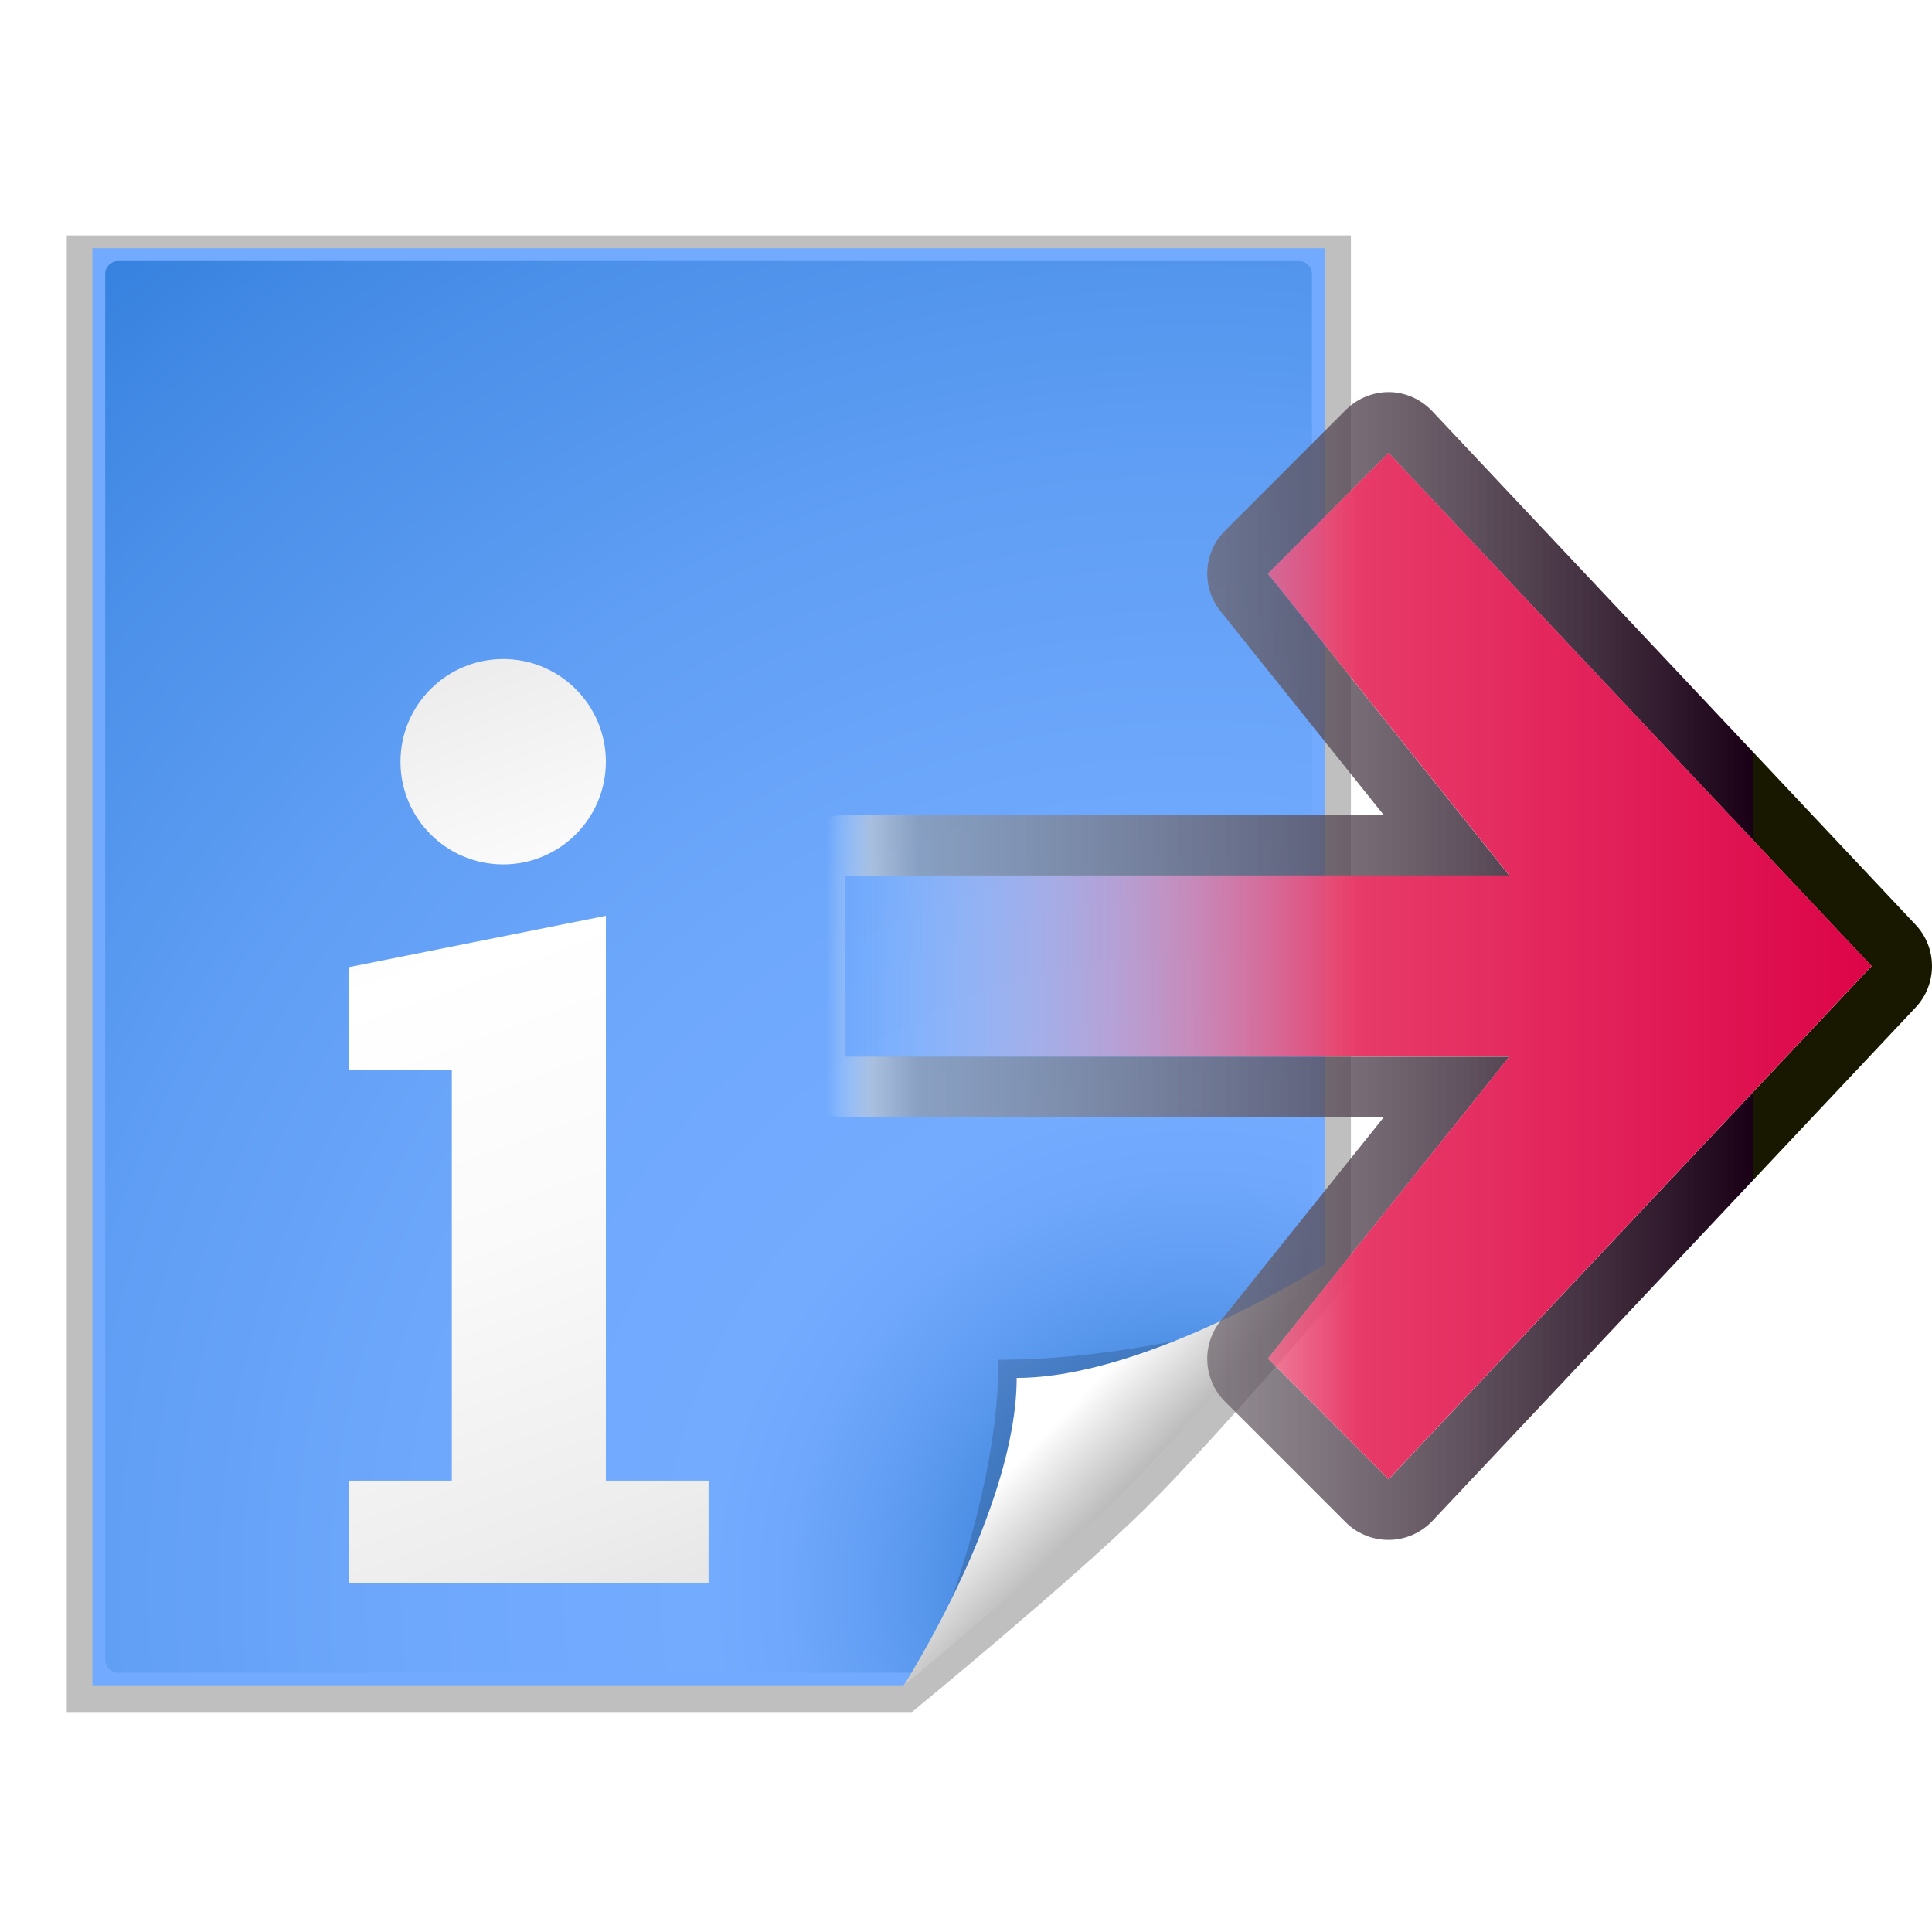 <svg xmlns="http://www.w3.org/2000/svg" xmlns:svg="http://www.w3.org/2000/svg" xmlns:xlink="http://www.w3.org/1999/xlink" id="svg2606" width="128" height="128" version="1.0"><defs id="defs2608"><linearGradient id="linearGradient4492"><stop id="stop4494" offset="0" style="stop-color:#dc0448;stop-opacity:1"/><stop style="stop-color:#e73b69;stop-opacity:1" id="stop4496" offset=".5"/><stop id="stop4498" offset="1" style="stop-color:#fff;stop-opacity:0"/></linearGradient><linearGradient id="path2876_1_" x1="62.7" x2="22.7" y1="107.927" y2="-2.073" gradientUnits="userSpaceOnUse"><stop id="stop100" offset="0" style="stop-color:#d6d6d6;stop-opacity:1"/><stop id="stop102" offset=".009" style="stop-color:#d7d7d7;stop-opacity:1"/><stop id="stop104" offset=".22" style="stop-color:#ededed;stop-opacity:1"/><stop id="stop106" offset=".421" style="stop-color:#fafafa;stop-opacity:1"/><stop id="stop108" offset=".604" style="stop-color:#fff;stop-opacity:1"/><stop id="stop110" offset="1" style="stop-color:#d6d6d6;stop-opacity:1"/></linearGradient><linearGradient id="path9576_1_" x1="76.672" x2="36.672" y1="102.847" y2="-7.153" gradientUnits="userSpaceOnUse"><stop id="stop86" offset="0" style="stop-color:#d6d6d6;stop-opacity:1"/><stop id="stop88" offset=".009" style="stop-color:#d7d7d7;stop-opacity:1"/><stop id="stop90" offset=".22" style="stop-color:#ededed;stop-opacity:1"/><stop id="stop92" offset=".421" style="stop-color:#fafafa;stop-opacity:1"/><stop id="stop94" offset=".604" style="stop-color:#fff;stop-opacity:1"/><stop id="stop96" offset="1" style="stop-color:#d6d6d6;stop-opacity:1"/></linearGradient><radialGradient id="XMLID_2_" cx="86" cy="104.305" r="139.559" gradientTransform="translate(66,8)" gradientUnits="userSpaceOnUse"><stop id="stop13" offset="0" style="stop-color:#0057ae;stop-opacity:1"/><stop id="stop15" offset=".058" style="stop-color:#2874ca;stop-opacity:1"/><stop id="stop17" offset=".117" style="stop-color:#488ce1;stop-opacity:1"/><stop id="stop19" offset=".174" style="stop-color:#609df2;stop-opacity:1"/><stop id="stop21" offset=".227" style="stop-color:#6ea7fc;stop-opacity:1"/><stop id="stop23" offset=".272" style="stop-color:#73abff;stop-opacity:1"/><stop id="stop25" offset=".434" style="stop-color:#6ea8fc;stop-opacity:1"/><stop id="stop27" offset=".631" style="stop-color:#5f9ef4;stop-opacity:1"/><stop id="stop29" offset=".844" style="stop-color:#478de7;stop-opacity:1"/><stop id="stop31" offset="1" style="stop-color:#307edb;stop-opacity:1"/></radialGradient><radialGradient id="XMLID_1_" cx="86" cy="104.305" r="139.559" gradientTransform="translate(66,8)" gradientUnits="userSpaceOnUse"><stop id="stop4" offset="0" style="stop-color:#00438a;stop-opacity:1"/><stop id="stop6" offset=".124" style="stop-color:#5586be;stop-opacity:1"/><stop id="stop8" offset=".272" style="stop-color:#bfd9ff;stop-opacity:1"/></radialGradient><linearGradient id="linearGradient10207"><stop id="stop10209" offset="0" style="stop-color:#a2a2a2;stop-opacity:1"/><stop id="stop10211" offset="1" style="stop-color:#fff;stop-opacity:1"/></linearGradient><linearGradient id="XMLID_12_" x1="96" x2="88" y1="104" y2="96" gradientUnits="userSpaceOnUse"><stop id="stop83" offset="0" style="stop-color:#888a85;stop-opacity:1"/><stop id="stop85" offset=".007" style="stop-color:#8c8e89;stop-opacity:1"/><stop id="stop87" offset=".067" style="stop-color:#abaca9;stop-opacity:1"/><stop id="stop89" offset=".135" style="stop-color:#c5c6c4;stop-opacity:1"/><stop id="stop91" offset=".265" style="stop-color:#dbdbda;stop-opacity:1"/><stop id="stop93" offset=".376" style="stop-color:#ebebeb;stop-opacity:1"/><stop id="stop95" offset=".487" style="stop-color:#f7f7f6;stop-opacity:1"/><stop id="stop97" offset=".632" style="stop-color:#fdfdfd;stop-opacity:1"/><stop id="stop99" offset="1" style="stop-color:#fff;stop-opacity:1"/></linearGradient><radialGradient id="XMLID_8_" cx="102" cy="112.305" r="139.559" gradientUnits="userSpaceOnUse"><stop id="stop41" offset="0" style="stop-color:#b7b8b9;stop-opacity:1"/><stop id="stop47" offset=".189" style="stop-color:#ececec;stop-opacity:1"/><stop id="stop49" offset=".257" style="stop-color:#fafafa;stop-opacity:1"/><stop id="stop51" offset=".301" style="stop-color:#fff;stop-opacity:1"/><stop id="stop53" offset=".531" style="stop-color:#fafafa;stop-opacity:1"/><stop id="stop55" offset=".845" style="stop-color:#ebecec;stop-opacity:1"/><stop id="stop57" offset="1" style="stop-color:#e1e2e3;stop-opacity:1"/></radialGradient><filter id="filter6697" width="1.384" height="1.384" x="-.192" y="-.192" color-interpolation-filters="sRGB"><feGaussianBlur id="feGaussianBlur6699" stdDeviation="1.945"/></filter><clipPath id="clipPath7084"><path id="path7086" d="m 72,88 -32,32 -8,0 0,-40 40,0 0,8 z" style="fill:#000;fill-opacity:1;fill-rule:evenodd;stroke:none"/></clipPath><filter id="filter2770" color-interpolation-filters="sRGB"><feGaussianBlur id="feGaussianBlur2772" stdDeviation="2.079"/></filter><radialGradient id="radialGradient7906" cx="102" cy="112.305" r="139.559" gradientTransform="matrix(1,0,0,1,2e-6,0.003)" gradientUnits="userSpaceOnUse" xlink:href="#XMLID_2_"/><linearGradient id="linearGradient8507" x1="76.672" x2="36.672" y1="102.847" y2="-7.153" gradientUnits="userSpaceOnUse" xlink:href="#path9576_1_"/><linearGradient id="linearGradient8509" x1="62.7" x2="22.7" y1="107.927" y2="-2.073" gradientUnits="userSpaceOnUse" xlink:href="#path2876_1_"/><linearGradient id="linearGradient8515" x1="98.617" x2="91.229" y1="106.414" y2="99.255" gradientTransform="translate(10,0)" gradientUnits="userSpaceOnUse" xlink:href="#linearGradient10207"/><linearGradient id="linearGradient12279" x1="76.672" x2="36.672" y1="102.847" y2="-7.153" gradientUnits="userSpaceOnUse" xlink:href="#path9576_1_"/><linearGradient id="linearGradient12281" x1="62.7" x2="22.7" y1="107.927" y2="-2.073" gradientUnits="userSpaceOnUse" xlink:href="#path2876_1_"/><linearGradient id="linearGradient12284" x1="2" x2="94.5" y1=".5" y2="114" gradientUnits="userSpaceOnUse" xlink:href="#linearGradient7891"/><radialGradient id="radialGradient3103" cx="102" cy="112.305" r="139.559" gradientTransform="matrix(1,0,0,1,2e-6,0.003)" gradientUnits="userSpaceOnUse" xlink:href="#XMLID_2_"/><linearGradient id="linearGradient3105" x1="76.672" x2="36.672" y1="102.847" y2="-7.153" gradientUnits="userSpaceOnUse" xlink:href="#path9576_1_"/><linearGradient id="linearGradient3107" x1="62.7" x2="22.7" y1="107.927" y2="-2.073" gradientUnits="userSpaceOnUse" xlink:href="#path2876_1_"/><linearGradient id="linearGradient3109" x1="98.617" x2="91.229" y1="106.414" y2="99.255" gradientTransform="translate(10,0)" gradientUnits="userSpaceOnUse" xlink:href="#linearGradient10207"/><linearGradient id="linearGradient11544" x1="64.13" x2="2.747" y1="56.231" y2="56.231" gradientTransform="translate(51.999,0.018)" gradientUnits="userSpaceOnUse" xlink:href="#linearGradient3506"/><linearGradient id="linearGradient3506"><stop style="stop-color:#181800;stop-opacity:1" id="stop3508" offset="0"/><stop id="stop11512" offset="0" style="stop-color:#1a0016;stop-opacity:1"/><stop id="stop3514" offset=".9" style="stop-color:#999;stop-opacity:.588"/><stop style="stop-color:#ccc;stop-opacity:.619" id="stop3753" offset=".95"/><stop style="stop-color:white;stop-opacity:0" id="stop3510" offset="1"/></linearGradient><linearGradient id="linearGradient11541" x1="72" x2="4" y1="47.404" y2="47.404" gradientTransform="translate(51.999,0)" gradientUnits="userSpaceOnUse" xlink:href="#linearGradient9732"/><linearGradient id="linearGradient9732"><stop style="stop-color:white;stop-opacity:1" id="stop9734" offset="0"/><stop id="stop9740" offset=".5" style="stop-color:white;stop-opacity:1"/><stop style="stop-color:white;stop-opacity:0" id="stop9736" offset="1"/></linearGradient><linearGradient id="linearGradient3099" x1="72" x2="4" y1="47.404" y2="47.404" gradientTransform="translate(51.999,0)" gradientUnits="userSpaceOnUse" xlink:href="#linearGradient9732"/><linearGradient id="linearGradient3719" x1="72" x2="4" y1="47.404" y2="47.404" gradientTransform="translate(51.999,13.991)" gradientUnits="userSpaceOnUse" xlink:href="#linearGradient4492"/><linearGradient id="linearGradient3722" x1="64.13" x2="2.747" y1="56.231" y2="56.231" gradientTransform="translate(51.999,14.009)" gradientUnits="userSpaceOnUse" xlink:href="#linearGradient3506"/><linearGradient id="linearGradient5537" x1="72" x2="4" y1="47.404" y2="47.404" gradientTransform="translate(50.78,14)" gradientUnits="userSpaceOnUse" xlink:href="#linearGradient4492"/><linearGradient id="linearGradient5539" x1="64.13" x2="2.747" y1="56.231" y2="56.231" gradientTransform="translate(50.78,14.009)" gradientUnits="userSpaceOnUse" xlink:href="#linearGradient3506"/><linearGradient id="linearGradient5545" x1="64.13" x2="2.747" y1="56.231" y2="56.231" gradientTransform="translate(50.78,14.009)" gradientUnits="userSpaceOnUse" xlink:href="#linearGradient3506"/><linearGradient id="linearGradient5547" x1="72" x2="4" y1="47.404" y2="47.404" gradientTransform="translate(50.78,14)" gradientUnits="userSpaceOnUse" xlink:href="#linearGradient4492"/></defs><g id="layer1" transform="matrix(0.81,0,0,0.81,-4.895,12.255)"><g id="g3070" transform="matrix(1.05,0,0,1.05,-3.2,-3.225)"><path id="path7865" d="m 16,8 0,112 c 0,0 63.156,0 63.156,0 l 0.031,0 c 3e-6,0 11.906,-9.906 17.406,-15.406 C 102.094,99.094 112,87.188 112,87.188 L 112,87.156 112,8 16,8 z" transform="matrix(1.042,0,0,1.027,-2.667,-1.214)" style="opacity:.5;fill:#000;fill-opacity:1;filter:url(#filter2770)"/><path id="path34" d="M 16,8 16,120 c 0,0 63.146,0 63.146,0 L 112,87.146 112,8 16,8 z" style="fill:#71aafe;fill-opacity:1"/><path id="path59" d="m 18,9 c -0.551,0 -1,0.449 -1,1 l 0,107.964 c 0,0.552 0.449,1 1,1 l 62.172,0 L 110.707,88.094 C 110.894,87.907 111,85.409 111,85.147 l 0,-75.147 c 0,-0.551 -0.448,-1 -1,-1 l -92,0 z" style="fill:url(#radialGradient3103);fill-opacity:1"/><g id="g83" transform="translate(0,24)"><linearGradient id="linearGradient7876" x1="76.672" x2="36.672" y1="102.847" y2="-7.153" gradientUnits="userSpaceOnUse"><stop id="stop7878" offset="0" style="stop-color:#d6d6d6;stop-opacity:1"/><stop id="stop7880" offset=".009" style="stop-color:#d7d7d7;stop-opacity:1"/><stop id="stop7882" offset=".22" style="stop-color:#ededed;stop-opacity:1"/><stop id="stop7884" offset=".421" style="stop-color:#fafafa;stop-opacity:1"/><stop id="stop7886" offset=".604" style="stop-color:#fff;stop-opacity:1"/><stop id="stop7888" offset="1" style="stop-color:#d6d6d6;stop-opacity:1"/></linearGradient><path id="path9576" d="M 48.001,16 C 43.585,16 40,19.585 40,24 c 0,4.416 3.585,8 8.001,8 C 52.415,32 56,28.415 56,24 56,19.585 52.415,16 48.001,16 z" style="fill:url(#linearGradient3105)"/><linearGradient id="linearGradient7891" x1="62.7" x2="22.7" y1="107.927" y2="-2.073" gradientUnits="userSpaceOnUse"><stop id="stop7893" offset="0" style="stop-color:#d6d6d6;stop-opacity:1"/><stop id="stop7895" offset=".065" style="stop-color:#d7d7d7;stop-opacity:1"/><stop id="stop7897" offset=".186" style="stop-color:#ededed;stop-opacity:1"/><stop id="stop7899" offset=".421" style="stop-color:#fafafa;stop-opacity:1"/><stop id="stop7901" offset=".737" style="stop-color:#fff;stop-opacity:1"/><stop id="stop7903" offset="1" style="stop-color:#d6d6d6;stop-opacity:1"/></linearGradient><path id="path2876" d="m 56,36 -20,4 0,8 8,0 0,32 -8,0 0,8 28,0 0,-8 -8,0 0,-44 z" style="fill:url(#linearGradient3107)"/></g><g id="g8511" transform="translate(-10,0)"><path id="path5540" d="m 41.88,115.982 c 0,0 24.31,-24.31 24.31,-24.31 0,0 -9.353,2.913 -19.603,2.913 0,10.25 -4.706,21.396 -4.706,21.396 z" clip-path="url(#clipPath7084)" transform="translate(50,0)" style="opacity:.4;fill:#000;fill-opacity:1;filter:url(#filter6697)"/><path id="path14523" d="m 89.172,120 c 0,0 11.914,-9.914 17.414,-15.414 5.5,-5.5 15.414,-17.414 15.414,-17.414 0,0 -13.75,8.828 -24,8.828 0,10.25 -8.828,24 -8.828,24 z" style="fill:url(#linearGradient3109);fill-opacity:1"/></g></g></g><g id="g5541" transform="translate(1.219,0)"><path id="path2619" d="m 90.436,102.009 c -0.944,-0.077 -1.83,-0.487 -2.5,-1.156 l -8,-8 C 78.489,91.406 78.368,89.1 79.655,87.509 l 10.812,-13.5 -35.688,0 c -2.209,-2.21e-4 -4,-1.791 -4,-4 l 0,-12 c 2.21e-4,-2.209 1.791,-4 4,-4 l 35.688,0 -10.812,-13.5 c -1.287,-1.591 -1.165,-3.897 0.281,-5.344 l 8,-8 c 0.766,-0.767 1.822,-1.205 2.906,-1.188 1.084,0.018 2.103,0.49 2.844,1.281 l 32,34 c 1.46,1.543 1.46,3.957 0,5.5 L 93.686,100.759 c -0.836,0.891 -2.033,1.351 -3.25,1.25 z m 0.344,-4 32,-34 -32,-34 -8,8 16,20 -44,0 0,12 44,0 -16,20 8,8 z" style="fill:url(#linearGradient5545);fill-opacity:1;stroke:none"/><path id="polygon3477_2_" d="m 82.78,90 8,8 32,-34 -32,-34 -8,8 16,20 -44,0 0,12 44,0 -16,20 z" style="fill:url(#linearGradient5547);fill-opacity:1"/></g></svg>